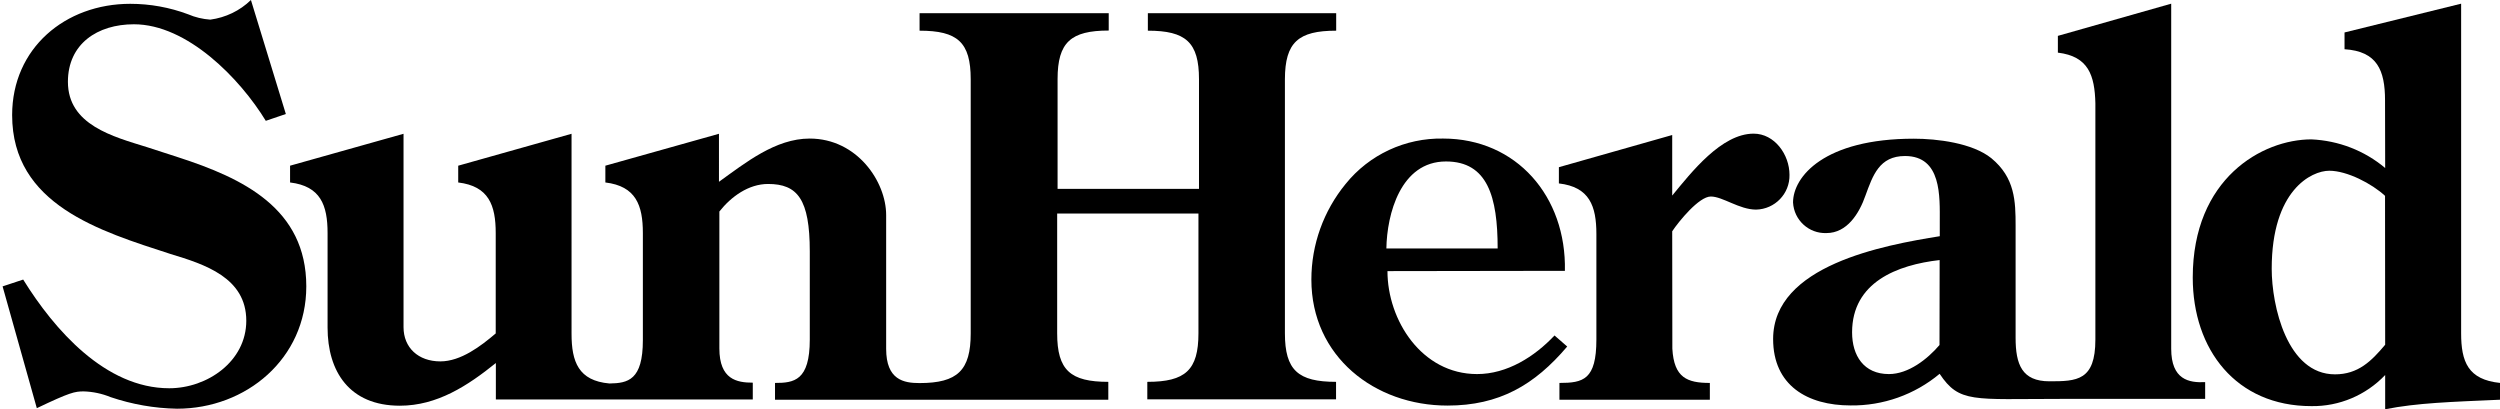 <?xml version="1.0" encoding="utf-8"?>
<!-- Generator: Adobe Illustrator 25.4.1, SVG Export Plug-In . SVG Version: 6.00 Build 0)  -->
<svg version="1.1" id="Layer_1" xmlns="http://www.w3.org/2000/svg" xmlns:xlink="http://www.w3.org/1999/xlink" x="0px" y="0px"
	 viewBox="0 0 1833.2 300" style="enable-background:new 0 0 1833.2 300;" xml:space="preserve">
<g id="Layer_2_00000066477843834201617730000004261942452331207610_">
	<g id="blx">
		<path d="M209.6,83.6l-14.7,5c-18.9-31-57.6-70.8-96.7-70.8c-26.7,0-48.4,14.3-48.4,42.2c0,31.7,33.3,40.2,58,47.9l22.8,7.4
			c47.6,15.4,94,37.5,94,94.7c0,53-44.1,89.7-94.8,89.7c-16.6-0.3-33-3.2-48.7-8.5c-6.3-2.6-13-4-19.7-4.2
			c-6.6,0-10.1,0.7-34.4,12.3L1.9,210l15.1-5c22.8,36.8,60.3,79.7,107.1,79.7c27.9,0,56.5-19.7,56.5-49.5c0-31.7-30.6-41.4-55.7-49
			c-51.4-16.7-116-36-116-101.8c0-49.1,39-81.6,86.6-81.6c14.5,0,28.9,2.6,42.5,7.7c5.1,2.2,10.6,3.5,16.2,3.9
			C165.4,12.9,175.9,7.9,184,0L209.6,83.6z"/>
		<path d="M979.8,22.5V9.7H841.7v12.8c27.8,0,37.5,8.5,37.5,35.6v80.4H775.5V58c0-27,9.7-35.6,37.5-35.6V9.7H674.3v12.8
			c27.9,0,37.5,8.5,37.5,35.6v186.4c0,27-9.6,36.4-37.5,36.4c-11.6,0-24.5-2.3-24.5-25.1v-98.1c0-24.5-21.3-56.1-56.1-56.1
			c-25.1,0-47.1,17.8-66.5,31.7V98.1l-83.3,23.4v12.3c22.4,2.7,27.5,16.7,27.5,37.1v78.5c0,29.4-11,31.6-24.5,31.8
			c-22.7-2-27.8-15.9-27.8-36.4V98.1L336,121.5v12.3c22.4,2.7,27.5,16.7,27.5,37.1v73.6c-10.9,9.3-25.6,20.5-40.6,20.5
			c-16.2,0-27-10.1-27-25.1V98.1l-83.2,23.4v12.3c22.4,2.7,27.5,16.7,27.5,37.1v69.3c0,32.1,15.9,57.3,53,57.3
			c27.4,0,49.8-14.7,70.4-31.3v26.7H552v-12.3c-11.6,0-24.5-2.3-24.5-25.1V155.1c8.6-10.9,21.4-20.2,35.7-20.2
			c21.6,0,30.6,11.2,30.6,49.5V249c0,30.2-11.6,31.8-25.5,31.8v12.3h244.4V280c-27.8,0-37.5-8.5-37.5-35.6v-87.8h103.6v87.8
			c0,27-9.6,35.6-37.5,35.6v12.8h138.4V280c-27.8,0-37.5-8.5-37.5-35.6V58C942.3,31,952,22.5,979.8,22.5z"/>
		<path d="M1017.4,198.8c0,36,25.1,75.5,65.7,75.5c22.1,0,42.2-12.8,56.8-28.3l9.3,8.1c-24,28.3-49.9,43.3-87.8,43.3
			c-53.4,0-99.8-36-99.8-92.4c0-25.6,8.9-50.3,25.1-70.1c17.4-21.6,43.8-33.8,71.5-33.3c53.8,0,90.5,42.5,89.3,97L1017.4,198.8z
			 M1098.2,182.2c0-37.9-7.4-63.8-37.9-63.8c-33.3,0-43.3,38.7-43.7,63.8H1098.2z"/>
		<path d="M1226.3,255.7c1.2,21.3,10.9,25.1,27.5,25.1v12.3h-110.3v-12.3c17.4,0,27.1-2.3,27.1-31.8v-77.4c0-20.5-5-34.5-27.5-37.1
			v-11.9l83.1-23.6v44.4c14-17,36.1-45.4,59.7-45.4c15.4,0,26.3,15.4,26.3,30.2c0.3,13.8-10.7,25.2-24.5,25.5l0,0
			c-12.3,0-24.5-9.6-33.2-9.6s-23.6,18.4-28.3,25.5L1226.3,255.7z"/>
		<path d="M1592.1,255.7V2.7L1509,26.3v12.3c22.4,2.7,27,16.6,27.5,37.1V249c0,30.2-13.6,30.6-33.7,30.6s-24.8-12.3-24.8-31.9v-82.2
			c0-17.8-0.4-35.2-17.8-49.5c-13.9-11.2-39.8-14.3-56.8-14.3c-65.7,0-88.6,27.8-88.6,46.8c0.7,12.9,11.6,22.9,24.5,22.4
			c15.1,0,24-14.3,28.6-27.5c5.4-14.7,10.1-29,29-29c27,0,25.5,29.8,25.5,48.4v10.4c-41,6.6-122.2,21.3-122.2,75.4
			c0,34,25.1,48.7,56.8,48.7c23.8,0.3,47-7.9,65.3-23.2c14.4,21.6,24.5,18.4,88.3,18.4H1617v-12.3
			C1605.2,280.8,1592.1,278.5,1592.1,255.7z M1422.2,253c-8.9,10.4-22.8,21.3-37.1,21.3c-18.4,0-27-13.5-27-30.6
			c0-36.8,33.2-49.5,64.2-53L1422.2,253L1422.2,253z"/>
		<path d="M1748.9,73.6c0-22.1-5.8-36-29.7-37.5V23.8l85.5-21.1v241.7c0,20.8,5,34,28.6,36.4v12.3c-35.9,1.6-60.7,2.3-84.3,7V275
			c-14.1,14.8-33.7,23.1-54.1,22.8c-55.2,0-87-41.4-87-94.3c0-72.7,51-101.3,87-101.3c19.9,0.9,38.9,8.2,54.1,21L1748.9,73.6
			L1748.9,73.6z M1748.9,143.6c-9.6-8.9-27.8-18.4-40.9-18.4s-42.2,14.3-42.2,71.9c0,27,11.2,77.4,46.4,77.4
			c17,0,26.7-9.7,36.8-21.7L1748.9,143.6z"/>
	</g>
</g>
</svg>
